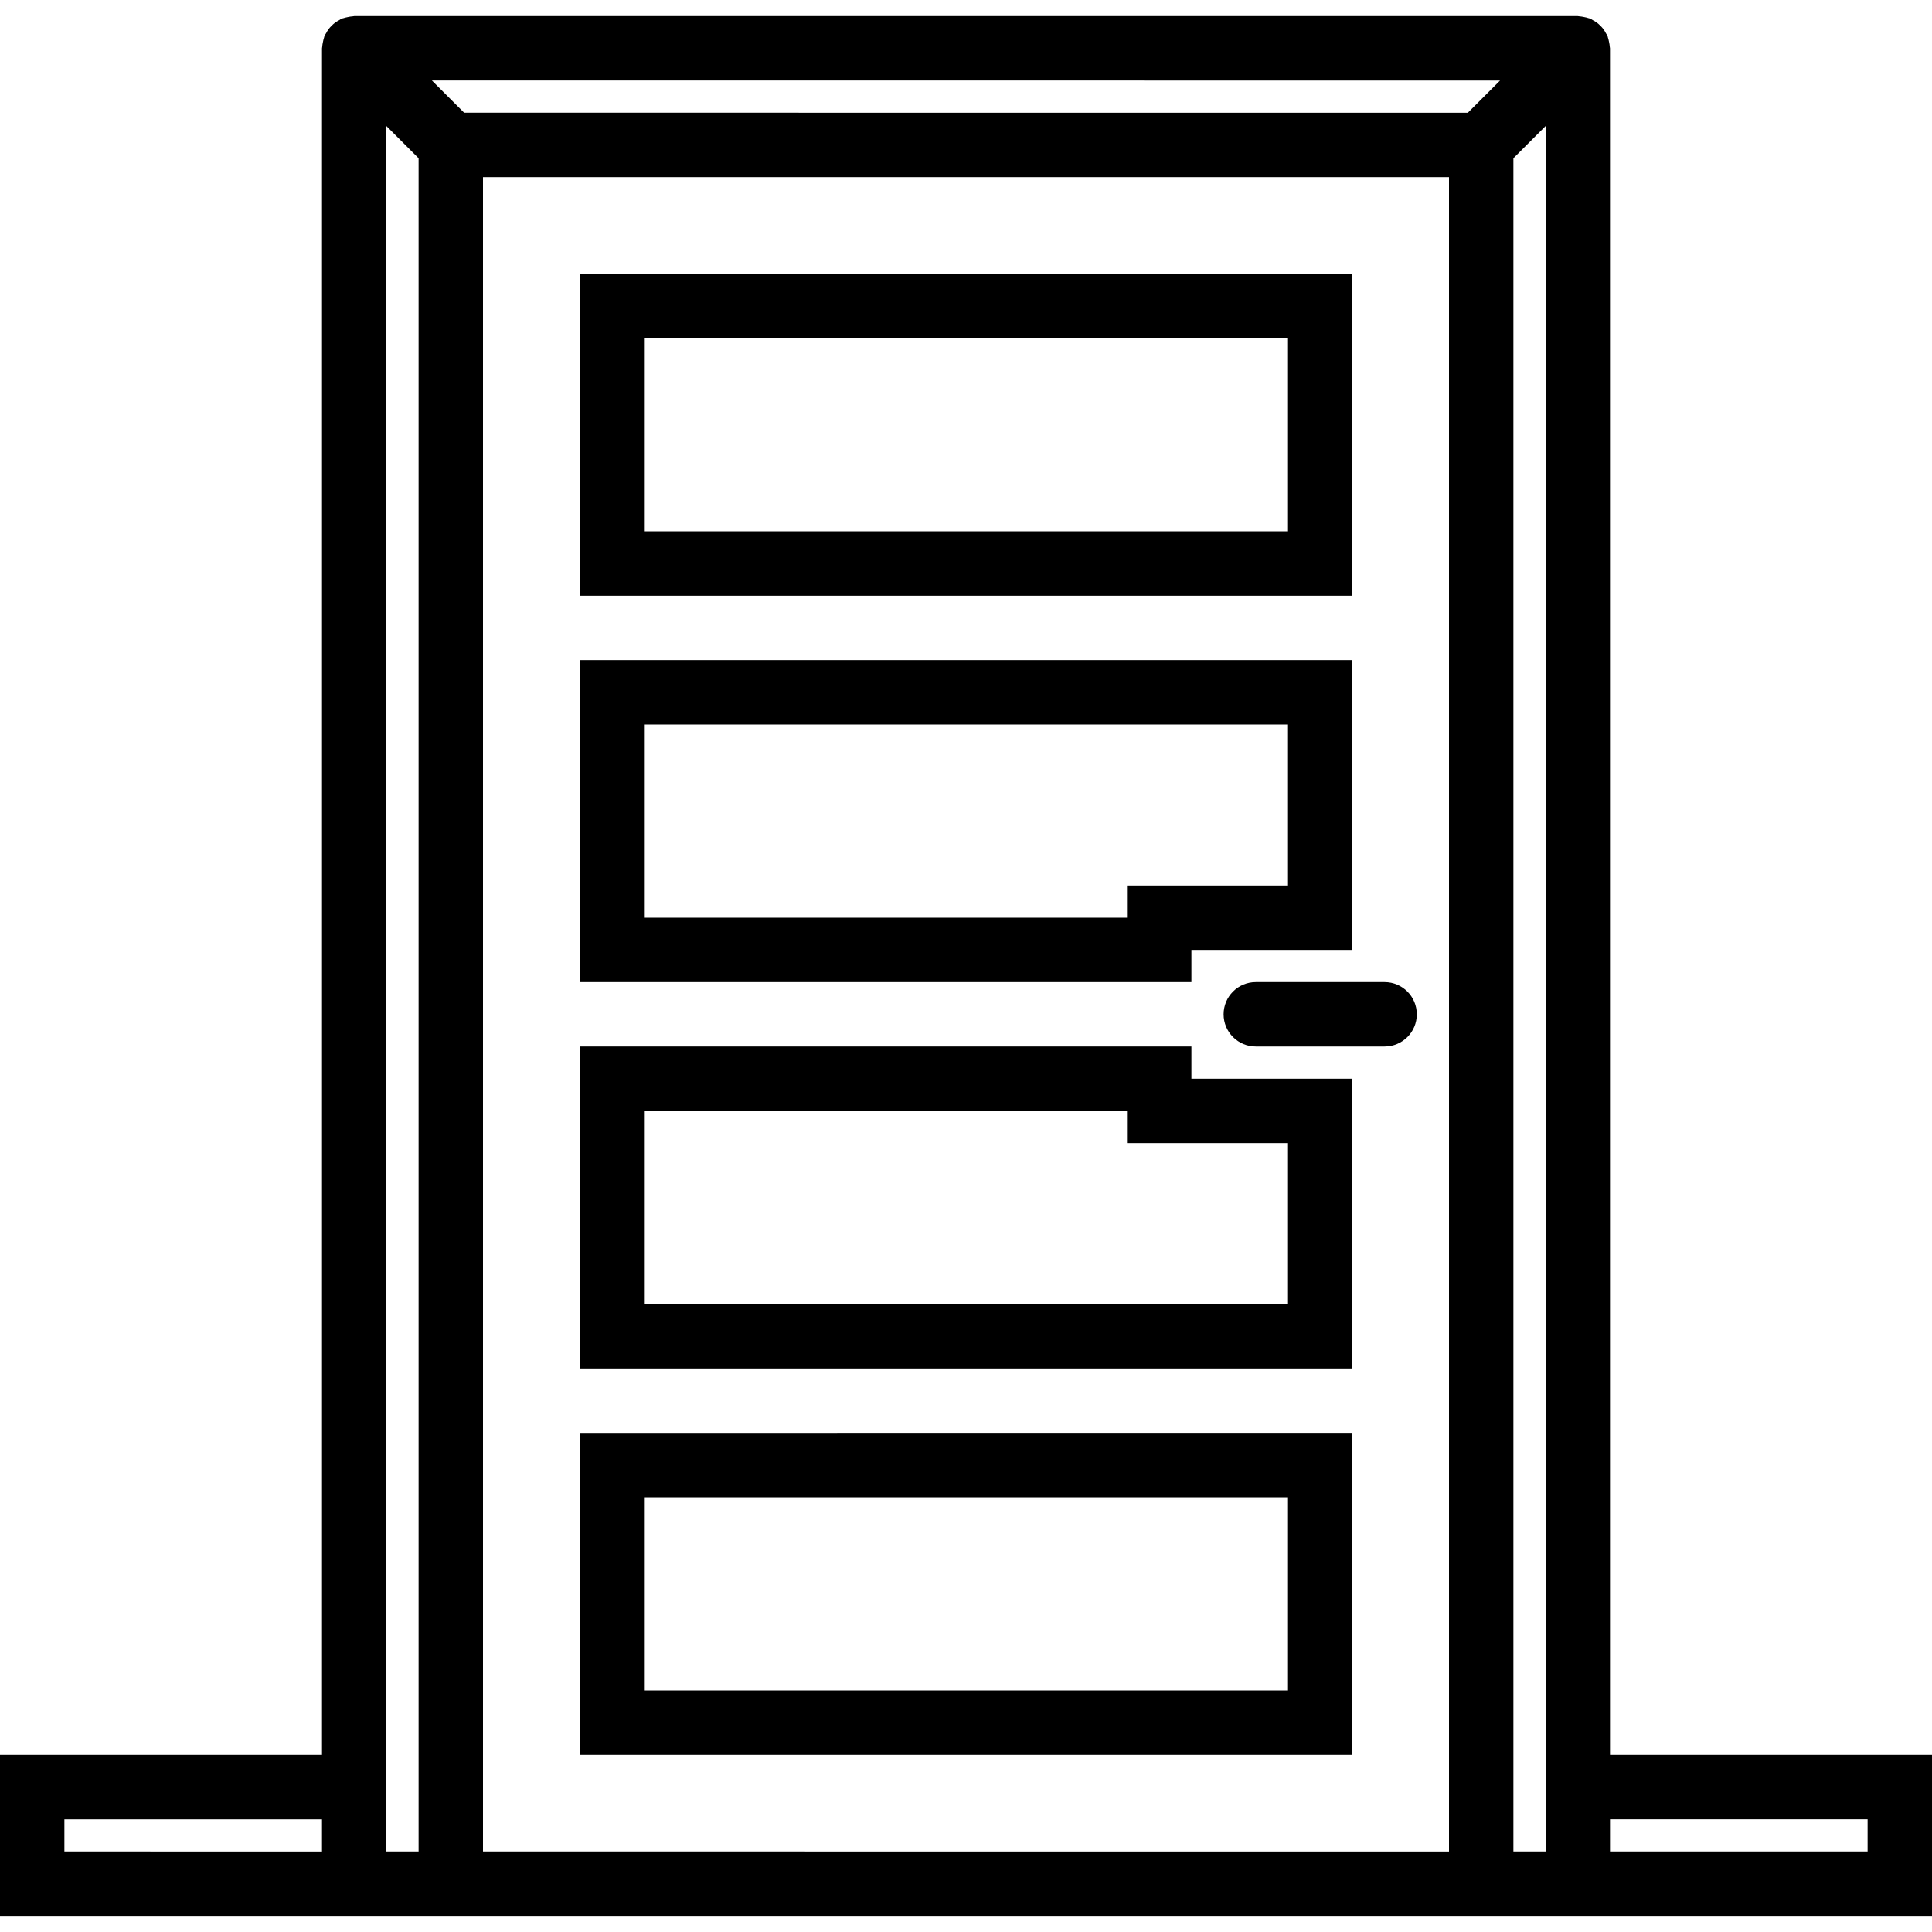 <?xml version="1.0" encoding="iso-8859-1"?>
<!-- Generator: Adobe Illustrator 18.0.0, SVG Export Plug-In . SVG Version: 6.00 Build 0)  -->
<!DOCTYPE svg PUBLIC "-//W3C//DTD SVG 1.1//EN" "http://www.w3.org/Graphics/SVG/1.1/DTD/svg11.dtd">
<svg version="1.1" id="Capa_1" xmlns="http://www.w3.org/2000/svg" xmlns:xlink="http://www.w3.org/1999/xlink" x="0px" y="0px"
	 viewBox="0 0 60 60" style="enable-background:new 0 0 60 60;" xml:space="preserve">
<g>
	<path d="M50,54.5v-53c0-0.016-0.006-0.031-0.007-0.047c-0.002-0.049-0.012-0.097-0.022-0.146c-0.01-0.049-0.019-0.098-0.036-0.145
		c-0.005-0.015-0.005-0.031-0.011-0.045c-0.012-0.03-0.034-0.053-0.049-0.081c-0.024-0.045-0.048-0.089-0.078-0.13
		c-0.029-0.039-0.062-0.073-0.096-0.107c-0.034-0.034-0.068-0.067-0.107-0.096c-0.041-0.031-0.085-0.054-0.13-0.078
		c-0.028-0.015-0.051-0.036-0.081-0.049c-0.015-0.006-0.031-0.006-0.046-0.011c-0.046-0.017-0.093-0.026-0.142-0.036
		c-0.051-0.01-0.101-0.02-0.152-0.023C49.029,0.506,49.015,0.5,49,0.5H11c-0.015,0-0.029,0.006-0.044,0.007
		c-0.052,0.002-0.102,0.012-0.153,0.023c-0.048,0.01-0.095,0.019-0.14,0.035c-0.015,0.005-0.031,0.005-0.046,0.011
		c-0.03,0.012-0.053,0.034-0.081,0.049c-0.045,0.024-0.089,0.048-0.13,0.078c-0.039,0.029-0.073,0.062-0.107,0.096
		c-0.034,0.034-0.067,0.068-0.096,0.107c-0.03,0.041-0.054,0.085-0.078,0.13c-0.015,0.028-0.036,0.051-0.049,0.081
		c-0.006,0.015-0.006,0.031-0.011,0.045c-0.017,0.047-0.026,0.095-0.036,0.145c-0.01,0.049-0.02,0.097-0.022,0.146
		C10.006,1.469,10,1.484,10,1.5v53H0v5h11h1h1h1h32h1h1h1h11v-5H50z M46.586,2.5l-1,1H14.414l-1-1H46.586z M2,56.5h8v1H2V56.5z
		 M13,57.5h-1v-3V3.914l1,1V57.5z M15,5.5h30v52H15V5.5z M48,57.5h-1V4.914l1-1V54.5V57.5z M58,57.5h-8v-1h8V57.5z"/>
	<path d="M42,8.5H18v10h24V8.5z M40,16.5H20v-6h20V16.5z"/>
	<path d="M18,54.5h24v-10H18V54.5z M20,46.5h20v6H20V46.5z"/>
	<path d="M37,32.5H18v10h24v-9h-5V32.5z M40,35.5v5H20v-6h15v1H40z"/>
	<path d="M37,29.5h5v-9H18v10h19V29.5z M35,28.5H20v-6h20v5h-5V28.5z"/>
	<path d="M43,30.5h-4c-0.552,0-1,0.447-1,1s0.448,1,1,1h4c0.552,0,1-0.447,1-1S43.552,30.5,43,30.5z"/>
</g>
<g>
</g>
<g>
</g>
<g>
</g>
<g>
</g>
<g>
</g>
<g>
</g>
<g>
</g>
<g>
</g>
<g>
</g>
<g>
</g>
<g>
</g>
<g>
</g>
<g>
</g>
<g>
</g>
<g>
</g>
</svg>
